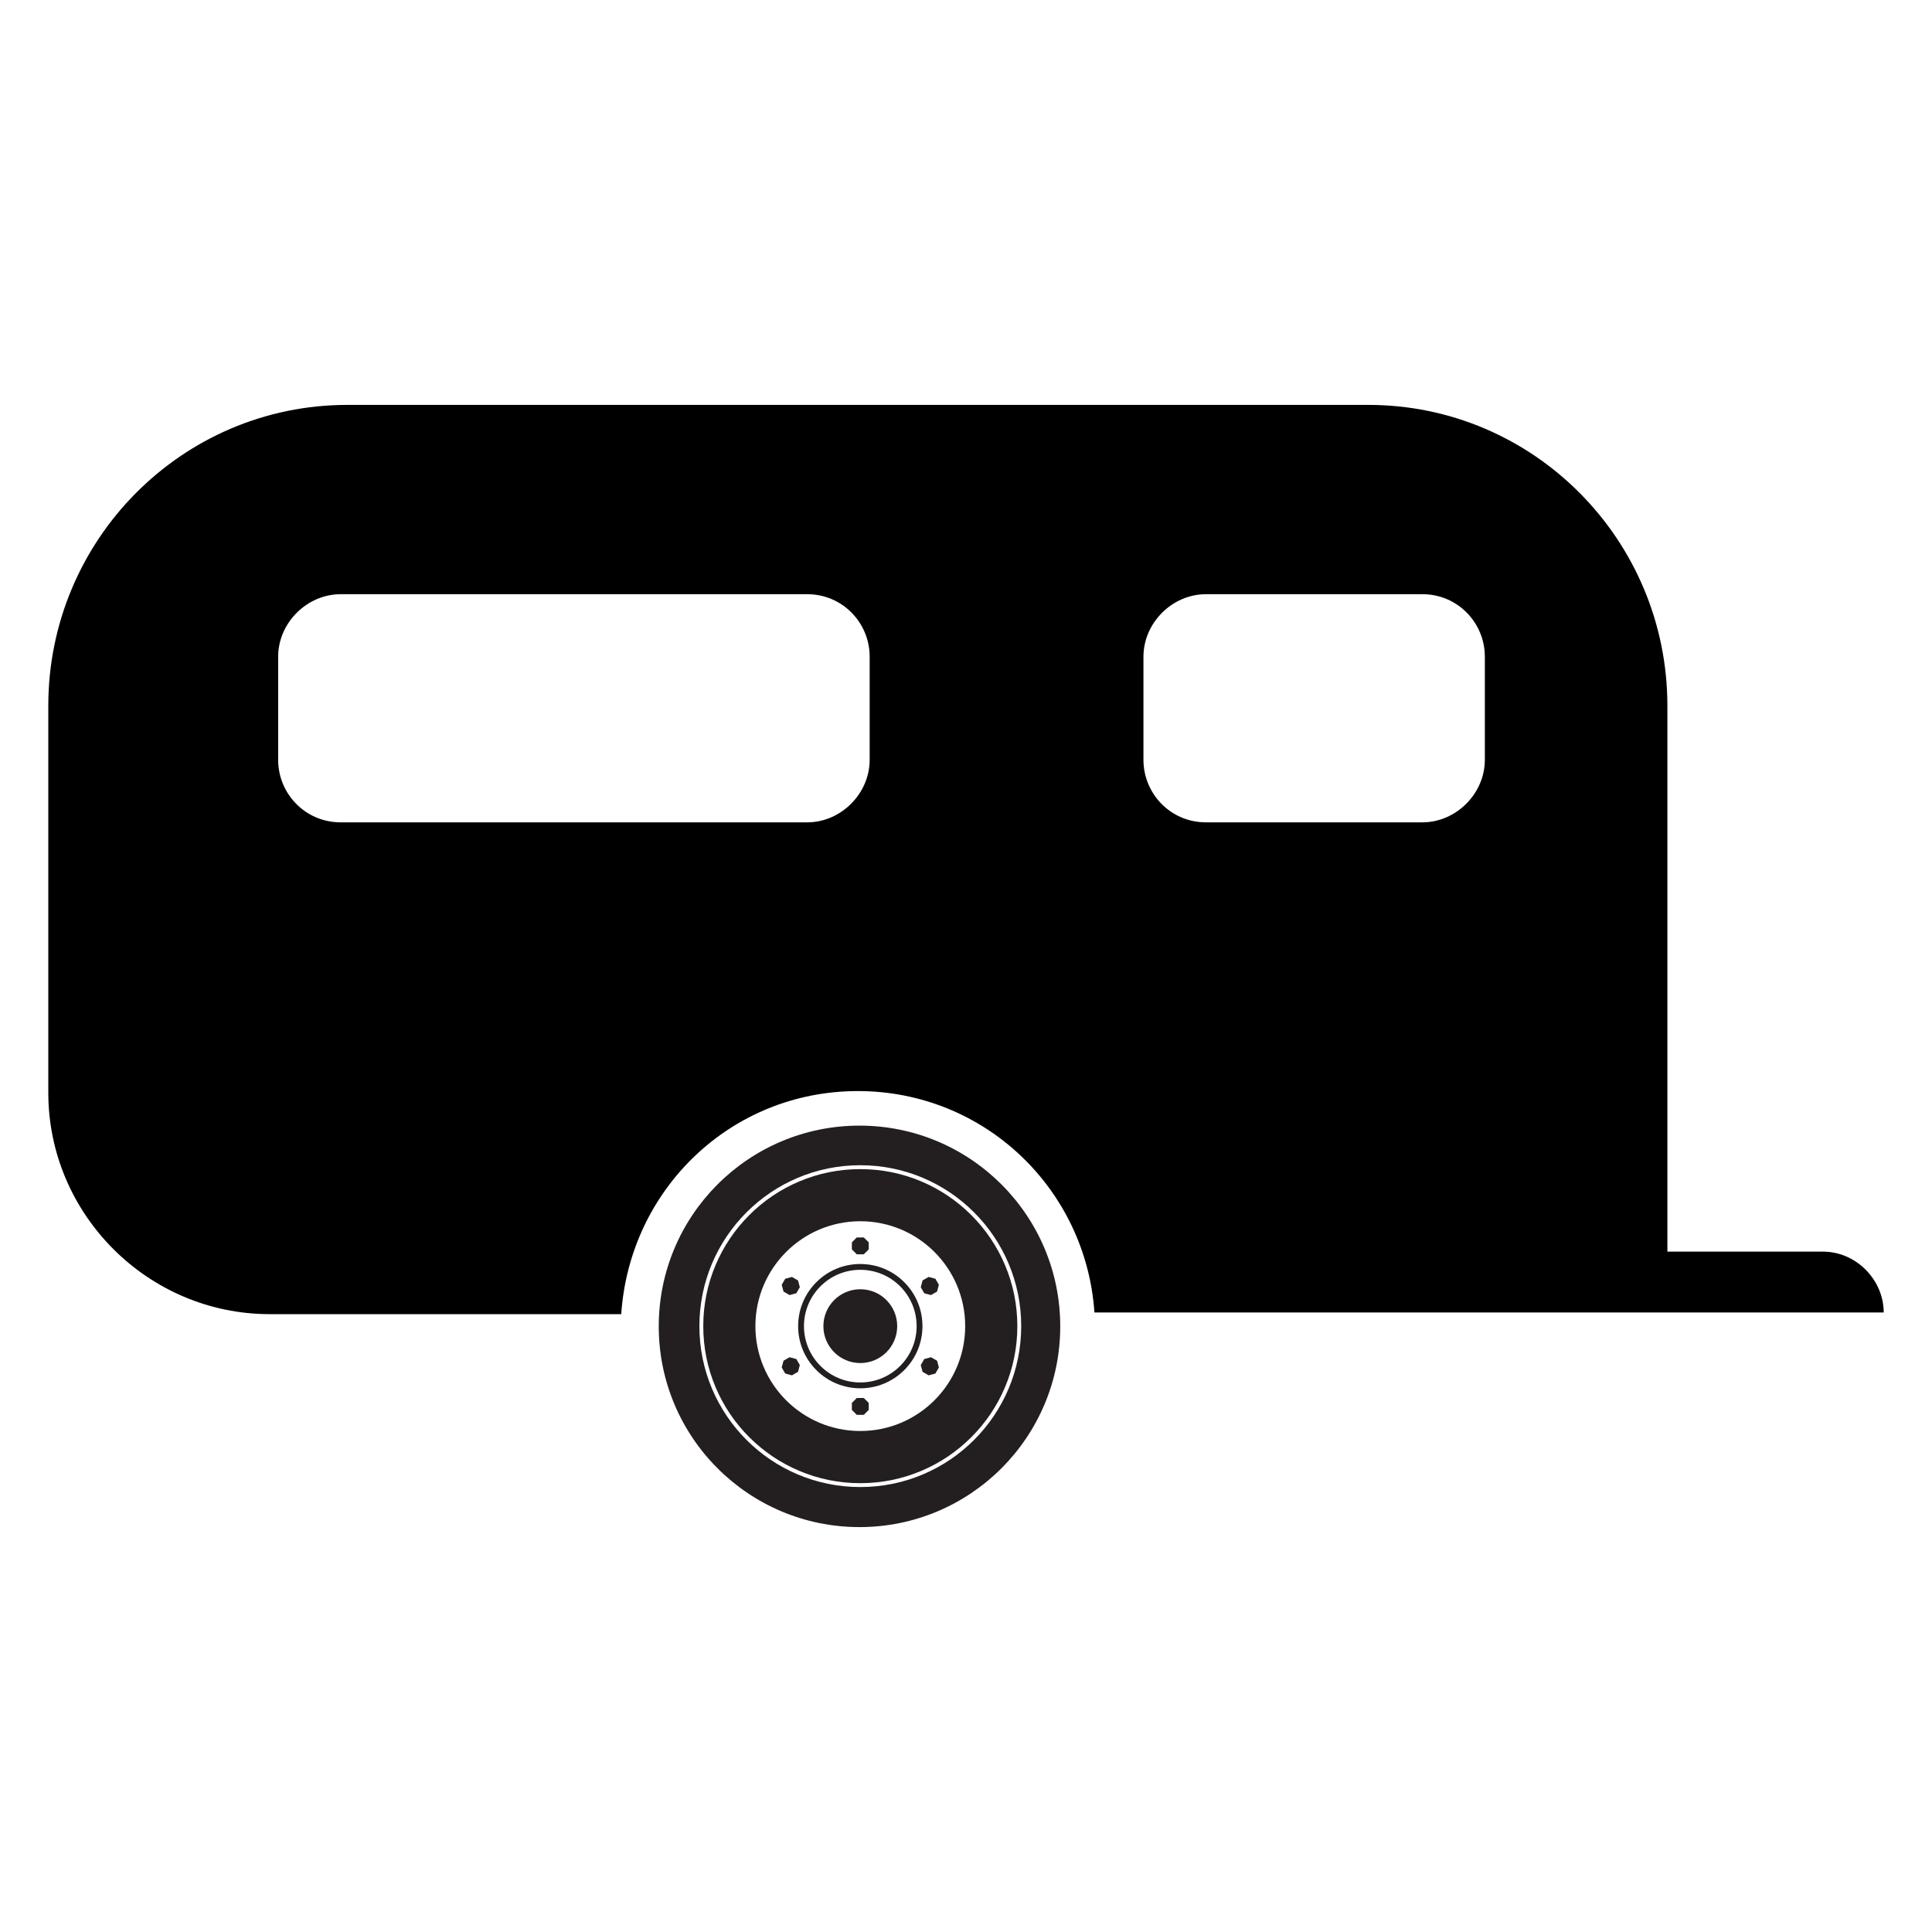 <?xml version="1.0" encoding="utf-8"?>
<!-- Generator: Adobe Illustrator 15.1.0, SVG Export Plug-In . SVG Version: 6.00 Build 0)  -->
<!DOCTYPE svg PUBLIC "-//W3C//DTD SVG 1.1//EN" "http://www.w3.org/Graphics/SVG/1.1/DTD/svg11.dtd">
<svg version="1.1" id="Layer_1" xmlns="http://www.w3.org/2000/svg" xmlns:xlink="http://www.w3.org/1999/xlink" x="0px" y="0px"
	 width="283.465px" height="283.465px" viewBox="0 0 283.465 283.465" enable-background="new 0 0 283.465 283.465"
	 xml:space="preserve">
<g>
	<path fill="none" d="M208.685,87.181h-31.74c-4.959,0-9.176,4.216-9.176,9.175v15.126c0,4.959,3.969,9.175,9.176,9.175h31.74
		c4.959,0,9.174-4.216,9.174-9.175V96.355C217.858,91.396,213.892,87.181,208.685,87.181z"/>
	<path fill="none" d="M118.425,87.181H49.987c-4.96,0-9.176,4.216-9.176,9.175v15.126c0,4.959,3.968,9.175,9.176,9.175h68.438
		c4.959,0,9.174-4.216,9.174-9.175V96.355C127.599,91.396,123.632,87.181,118.425,87.181z"/>
	<path d="M267.452,183.64H244.64v-80.094c0-24.301-19.59-44.139-43.891-44.139H50.978c-24.301,0-43.891,19.838-43.891,44.139v56.785
		c0,17.854,14.631,32.482,32.483,32.482h51.577c1.24-18.35,16.117-32.73,34.715-32.73s33.477,14.381,34.715,32.482h115.801
		C276.38,187.854,272.411,183.64,267.452,183.64z M127.599,111.481c0,4.959-4.215,9.175-9.174,9.175H49.987
		c-5.208,0-9.176-4.216-9.176-9.175V96.355c0-4.959,4.215-9.175,9.176-9.175h68.438c5.207,0,9.174,4.216,9.174,9.175V111.481z
		 M217.858,111.481c0,4.959-4.215,9.175-9.174,9.175h-31.74c-5.207,0-9.176-4.216-9.176-9.175V96.355
		c0-4.959,4.217-9.175,9.176-9.175h31.74c5.207,0,9.174,4.216,9.174,9.175V111.481z"/>
	<polygon fill="#231F20" points="126.819,205.198 126.737,205.112 126.618,205.112 125.829,205.112 125.712,205.112 
		125.626,205.198 125.069,205.757 124.985,205.837 124.985,205.958 124.985,206.745 124.985,206.866 125.069,206.948 
		125.626,207.505 125.712,207.589 125.829,207.589 126.618,207.589 126.737,207.589 126.819,207.505 127.38,206.948 
		127.462,206.866 127.462,206.745 127.462,205.958 127.462,205.837 127.38,205.757 	"/>
	<polygon fill="#231F20" points="116.897,199.499 116.839,199.397 116.722,199.37 115.962,199.163 115.849,199.132 115.745,199.192 
		115.062,199.587 114.96,199.647 114.929,199.759 114.724,200.522 114.696,200.638 114.753,200.741 115.147,201.423 
		115.206,201.526 115.321,201.558 116.085,201.761 116.198,201.792 116.302,201.731 116.983,201.335 117.085,201.278 
		117.118,201.163 117.321,200.401 117.353,200.288 117.296,200.185 	"/>
	<polygon fill="#231F20" points="114.929,189.384 114.96,189.501 115.062,189.558 115.745,189.954 115.849,190.013 115.962,189.983 
		116.722,189.778 116.839,189.747 116.897,189.646 117.296,188.96 117.353,188.858 117.321,188.747 117.118,187.983 
		117.085,187.866 116.983,187.806 116.302,187.413 116.198,187.353 116.085,187.384 115.321,187.589 115.206,187.618 
		115.147,187.724 114.753,188.405 114.696,188.509 114.724,188.622 	"/>
	<polygon fill="#231F20" points="125.626,183.95 125.712,184.034 125.829,184.034 126.618,184.034 126.737,184.034 126.819,183.95 
		127.38,183.392 127.462,183.308 127.462,183.188 127.462,182.399 127.462,182.28 127.38,182.198 126.819,181.64 126.737,181.558 
		126.618,181.558 125.829,181.558 125.712,181.558 125.626,181.64 125.069,182.198 124.985,182.28 124.985,182.399 124.985,183.188 
		124.985,183.308 125.069,183.392 	"/>
	<circle fill="#231F20" cx="126.224" cy="194.574" r="5.415"/>
	<polygon fill="#231F20" points="136.249,187.353 136.146,187.413 135.464,187.806 135.362,187.866 135.331,187.983 
		135.126,188.747 135.093,188.858 135.155,188.96 135.548,189.646 135.608,189.747 135.722,189.778 136.487,189.983 
		136.597,190.013 136.702,189.954 137.386,189.558 137.487,189.501 137.519,189.384 137.722,188.622 137.753,188.509 
		137.694,188.405 137.298,187.724 137.241,187.618 137.126,187.589 136.362,187.384 	"/>
	<path fill="#231F20" d="M135.19,173.345c-2.838-1.201-5.855-1.811-8.967-1.811s-6.127,0.609-8.967,1.811
		c-2.744,1.16-5.209,2.82-7.324,4.936c-2.115,2.119-3.777,4.582-4.938,7.324c-1.201,2.842-1.811,5.855-1.811,8.969
		c0,3.111,0.609,6.127,1.811,8.969c1.16,2.742,2.822,5.207,4.938,7.322s4.58,3.775,7.324,4.938c2.84,1.199,5.855,1.811,8.967,1.811
		c3.109,0,6.125-0.611,8.967-1.811c2.742-1.16,5.207-2.822,7.324-4.938s3.777-4.58,4.938-7.322c1.201-2.842,1.813-5.859,1.813-8.969
		c0-3.111-0.609-6.127-1.813-8.969c-1.16-2.744-2.82-5.205-4.938-7.324C140.397,176.165,137.933,174.505,135.19,173.345z
		 M126.224,209.958c-8.5,0-15.391-6.887-15.391-15.387c0-8.496,6.891-15.389,15.391-15.389s15.389,6.893,15.389,15.389
		C141.612,203.073,134.722,209.958,126.224,209.958z"/>
	<path fill="#231F20" d="M126.104,165.153c-16.268,0-29.451,13.186-29.451,29.451c0,16.268,13.186,29.453,29.451,29.453
		c16.27,0,29.457-13.188,29.457-29.453C155.56,178.337,142.374,165.153,126.104,165.153z M126.222,218.181
		c-13.039,0-23.607-10.57-23.607-23.607c0-13.039,10.568-23.611,23.607-23.611c13.041,0,23.611,10.572,23.611,23.611
		C149.833,207.61,139.263,218.181,126.222,218.181z"/>
	<path fill="#231F20" d="M132.673,188.124c-1.723-1.723-4.012-2.668-6.451-2.668c-2.436,0-4.725,0.945-6.445,2.668
		c-1.723,1.723-2.674,4.016-2.674,6.449c0,2.438,0.951,4.725,2.674,6.449c1.721,1.721,4.012,2.67,6.445,2.67
		c2.438,0,4.729-0.949,6.451-2.67c1.721-1.725,2.67-4.012,2.67-6.449C135.343,192.14,134.396,189.847,132.673,188.124z
		 M126.224,202.835c-4.563,0-8.264-3.697-8.264-8.264c0-4.563,3.699-8.264,8.264-8.264c4.563,0,8.264,3.699,8.264,8.264
		C134.489,199.138,130.786,202.835,126.224,202.835z"/>
	<polygon fill="#231F20" points="137.519,199.759 137.487,199.647 137.386,199.587 136.702,199.192 136.597,199.132 
		136.487,199.163 135.722,199.37 135.608,199.397 135.548,199.499 135.155,200.185 135.093,200.288 135.126,200.401 
		135.331,201.163 135.362,201.278 135.464,201.335 136.146,201.731 136.249,201.792 136.362,201.761 137.126,201.558 
		137.241,201.526 137.298,201.423 137.694,200.741 137.753,200.638 137.722,200.522 	"/>
</g>
</svg>
